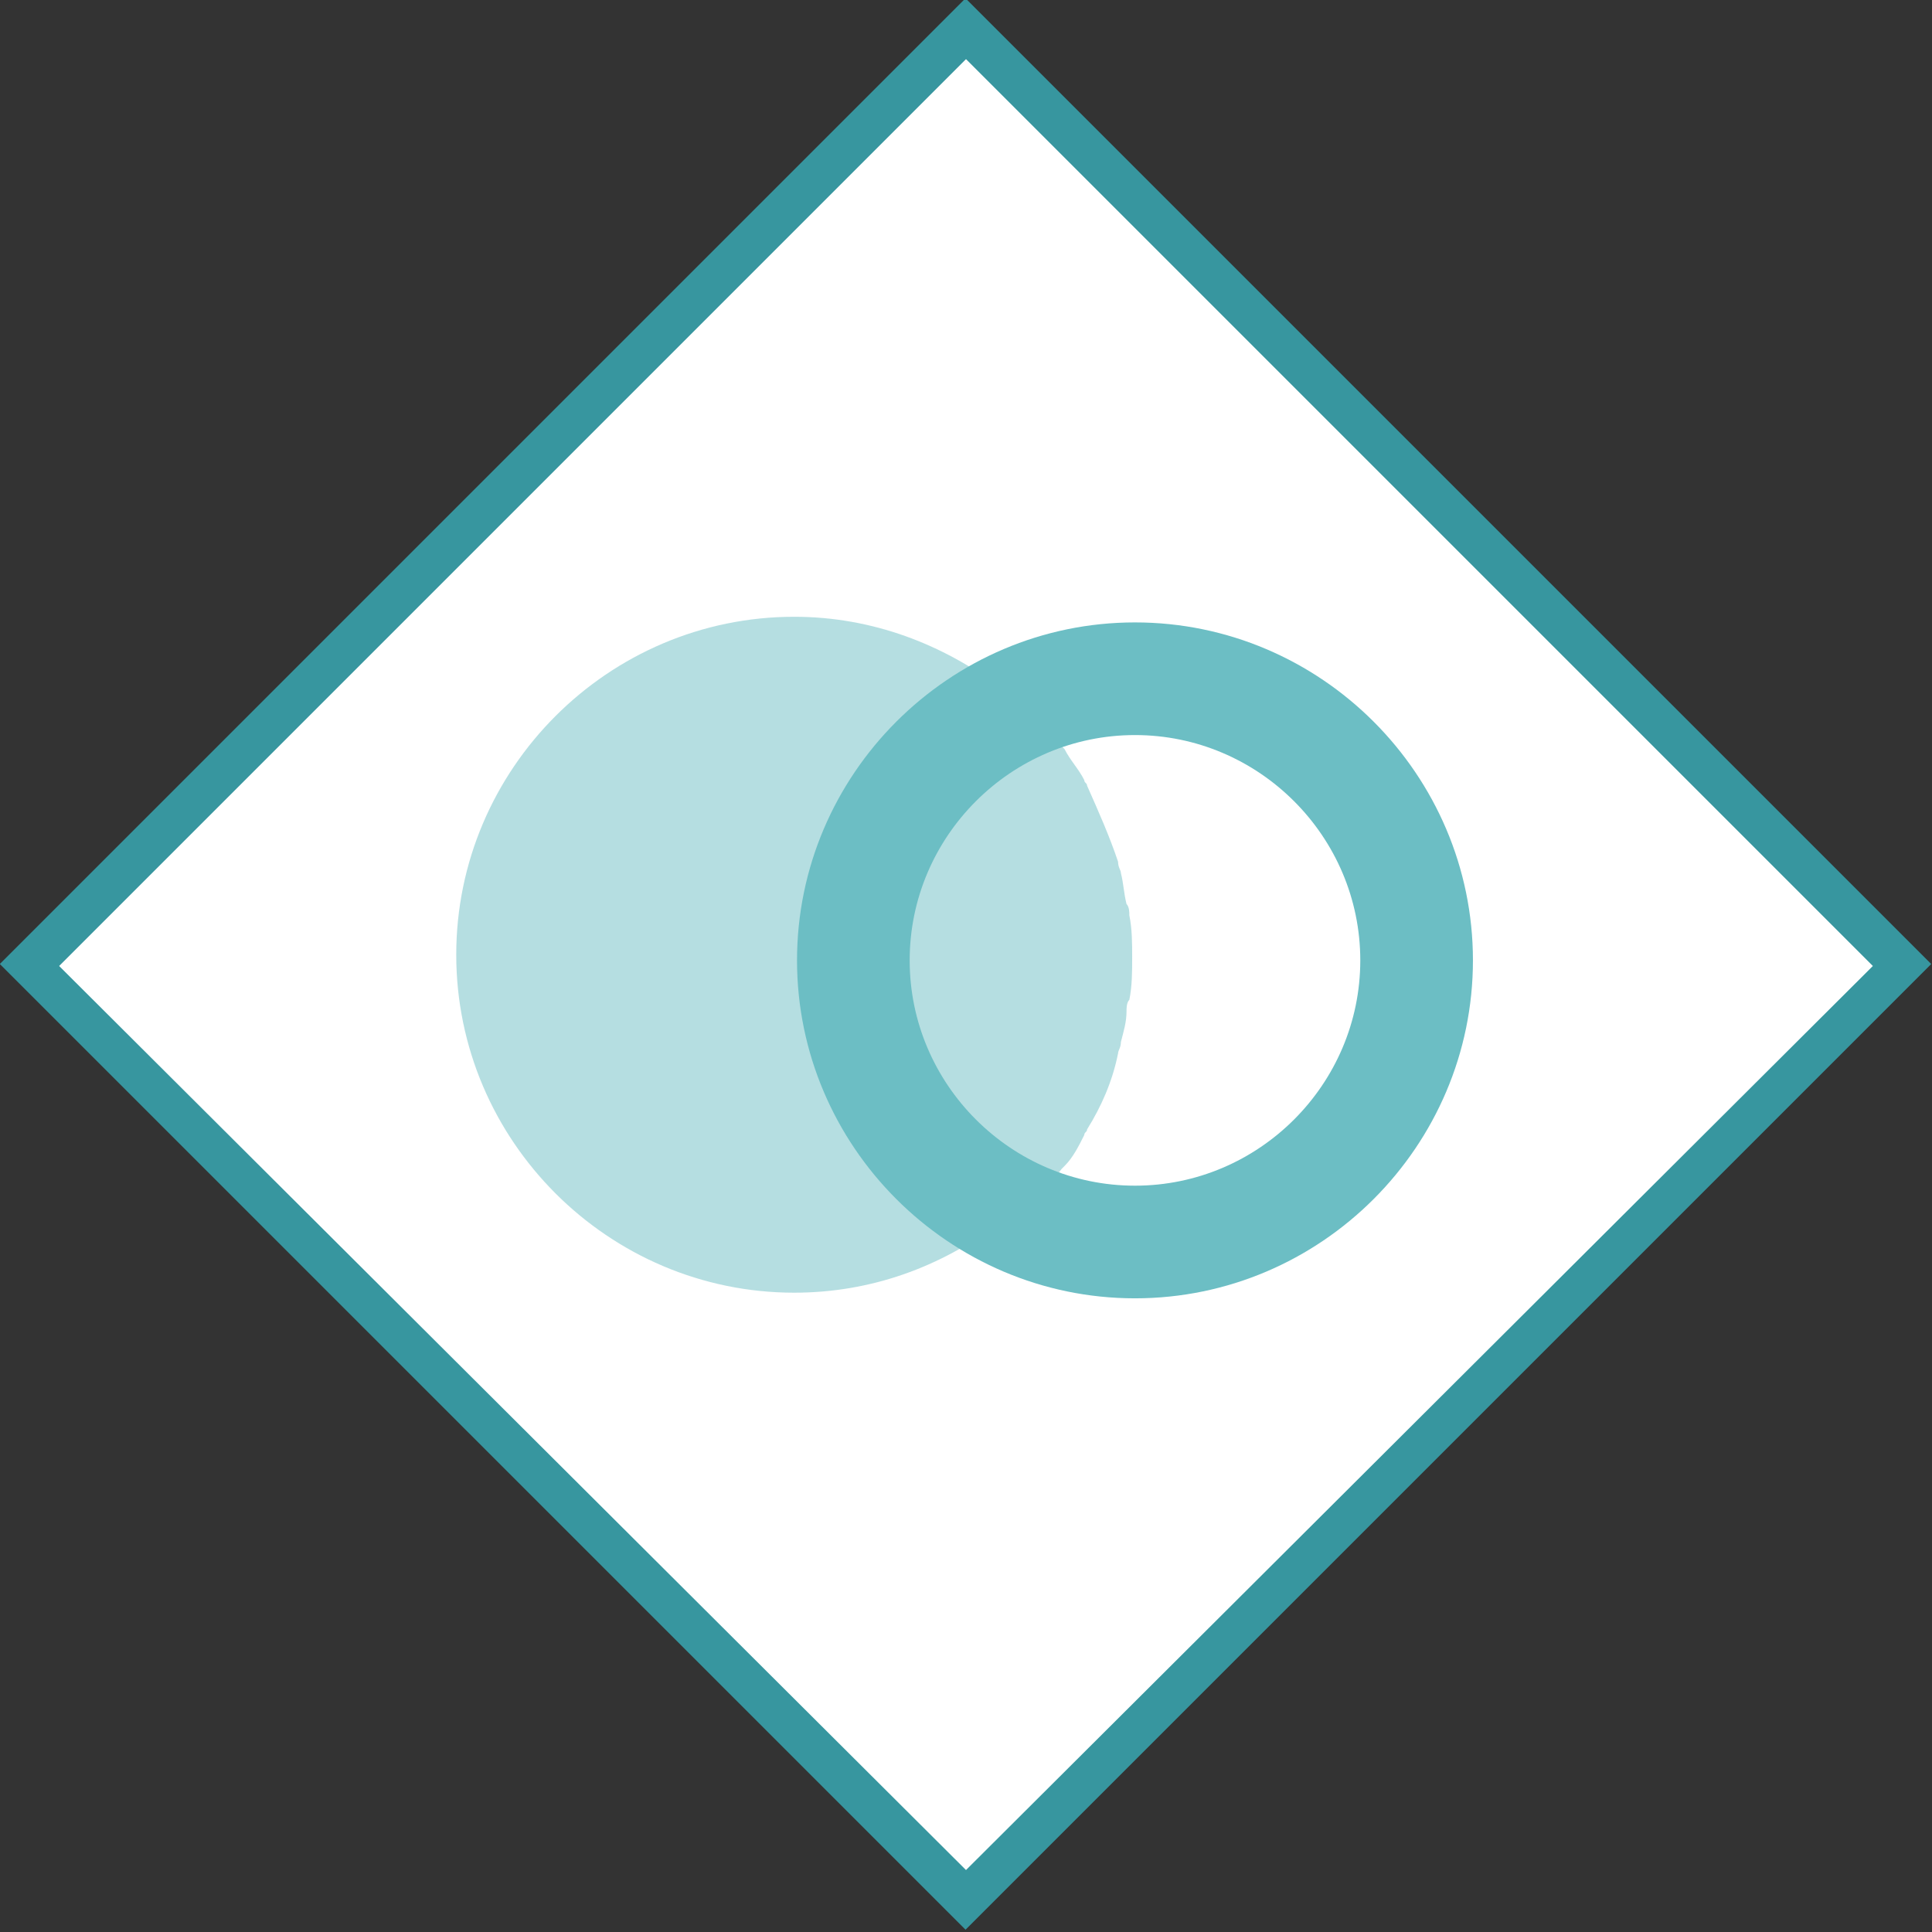<?xml version="1.0" encoding="utf-8"?>
<!-- Generator: Adobe Illustrator 19.2.1, SVG Export Plug-In . SVG Version: 6.00 Build 0)  -->
<svg version="1.1" id="Layer_1" xmlns="http://www.w3.org/2000/svg" xmlns:xlink="http://www.w3.org/1999/xlink" x="0px" y="0px"
	 viewBox="0 0 68.6 68.6" style="enable-background:new 0 0 68.6 68.6;" xml:space="preserve">
<rect x="0" y="0" width="68.6" height="68.6" fill="#333333" stroke="none"/>
<style type="text/css">
	.st0{fill:#FFFFFF;stroke:#37969F;stroke-miterlimit:10;}
	.st1{fill:#FFFFFF;}
	.st2{fill:#37969F;}
	.st3{opacity:0.5;fill:#6CBEC4;}
	.st4{fill:#6CBEC4;}
</style>
<g>
	<g>
		
			<rect x="10.5" y="10.5" transform="matrix(0.707 0.707 -0.707 0.707 34.283 -14.2)" class="st0" width="47.5" height="47.5"/>
	</g>
	<g>
		<rect x="11" y="11" transform="matrix(0.707 -0.707 0.707 0.707 -14.2 34.283)" class="st1" width="46.5" height="46.5"/>
		<path class="st2" d="M34.3,2.1l32.2,32.2L34.3,66.4L2.1,34.3L34.3,2.1 M34.3,0.7L0.7,34.3l33.6,33.6l33.6-33.6L34.3,0.7L34.3,0.7z
			"/>
	</g>
	<path class="st3" d="M37.7,41.5c0,0,0.1-0.1,0.1-0.1c0.3-0.3,0.5-0.7,0.7-1.1c0-0.1,0.1-0.1,0.1-0.2c0.5-0.8,0.9-1.7,1.1-2.7
		c0-0.1,0.1-0.2,0.1-0.4c0.1-0.4,0.2-0.7,0.2-1.1c0-0.1,0-0.3,0.1-0.4c0.1-0.5,0.1-1,0.1-1.5s0-1-0.1-1.5c0-0.1,0-0.3-0.1-0.4
		c-0.1-0.4-0.1-0.7-0.2-1.1c0-0.1-0.1-0.2-0.1-0.4c-0.3-0.9-0.7-1.8-1.1-2.7c0-0.1-0.1-0.1-0.1-0.2c-0.2-0.4-0.5-0.7-0.7-1.1
		c0,0-0.1-0.1-0.1-0.1c-0.6-0.8-1.3-1.5-2.1-2.1c0,0,0,0-0.1,0c-2-1.5-4.5-2.5-7.3-2.5c-6.6,0-12,5.4-12,12s5.4,12,12,12
		c2.7,0,5.2-0.9,7.3-2.5c0,0,0,0,0.1,0C36.4,43,37.1,42.3,37.7,41.5z"/>
	<path class="st4" d="M40.3,26.1c4.4,0,8,3.6,8,8s-3.6,8-8,8s-8-3.6-8-8S35.9,26.1,40.3,26.1 M40.3,22.1c-6.6,0-12,5.4-12,12
		s5.4,12,12,12c6.6,0,12-5.4,12-12S46.9,22.1,40.3,22.1L40.3,22.1z"/>
</g>
</svg>

